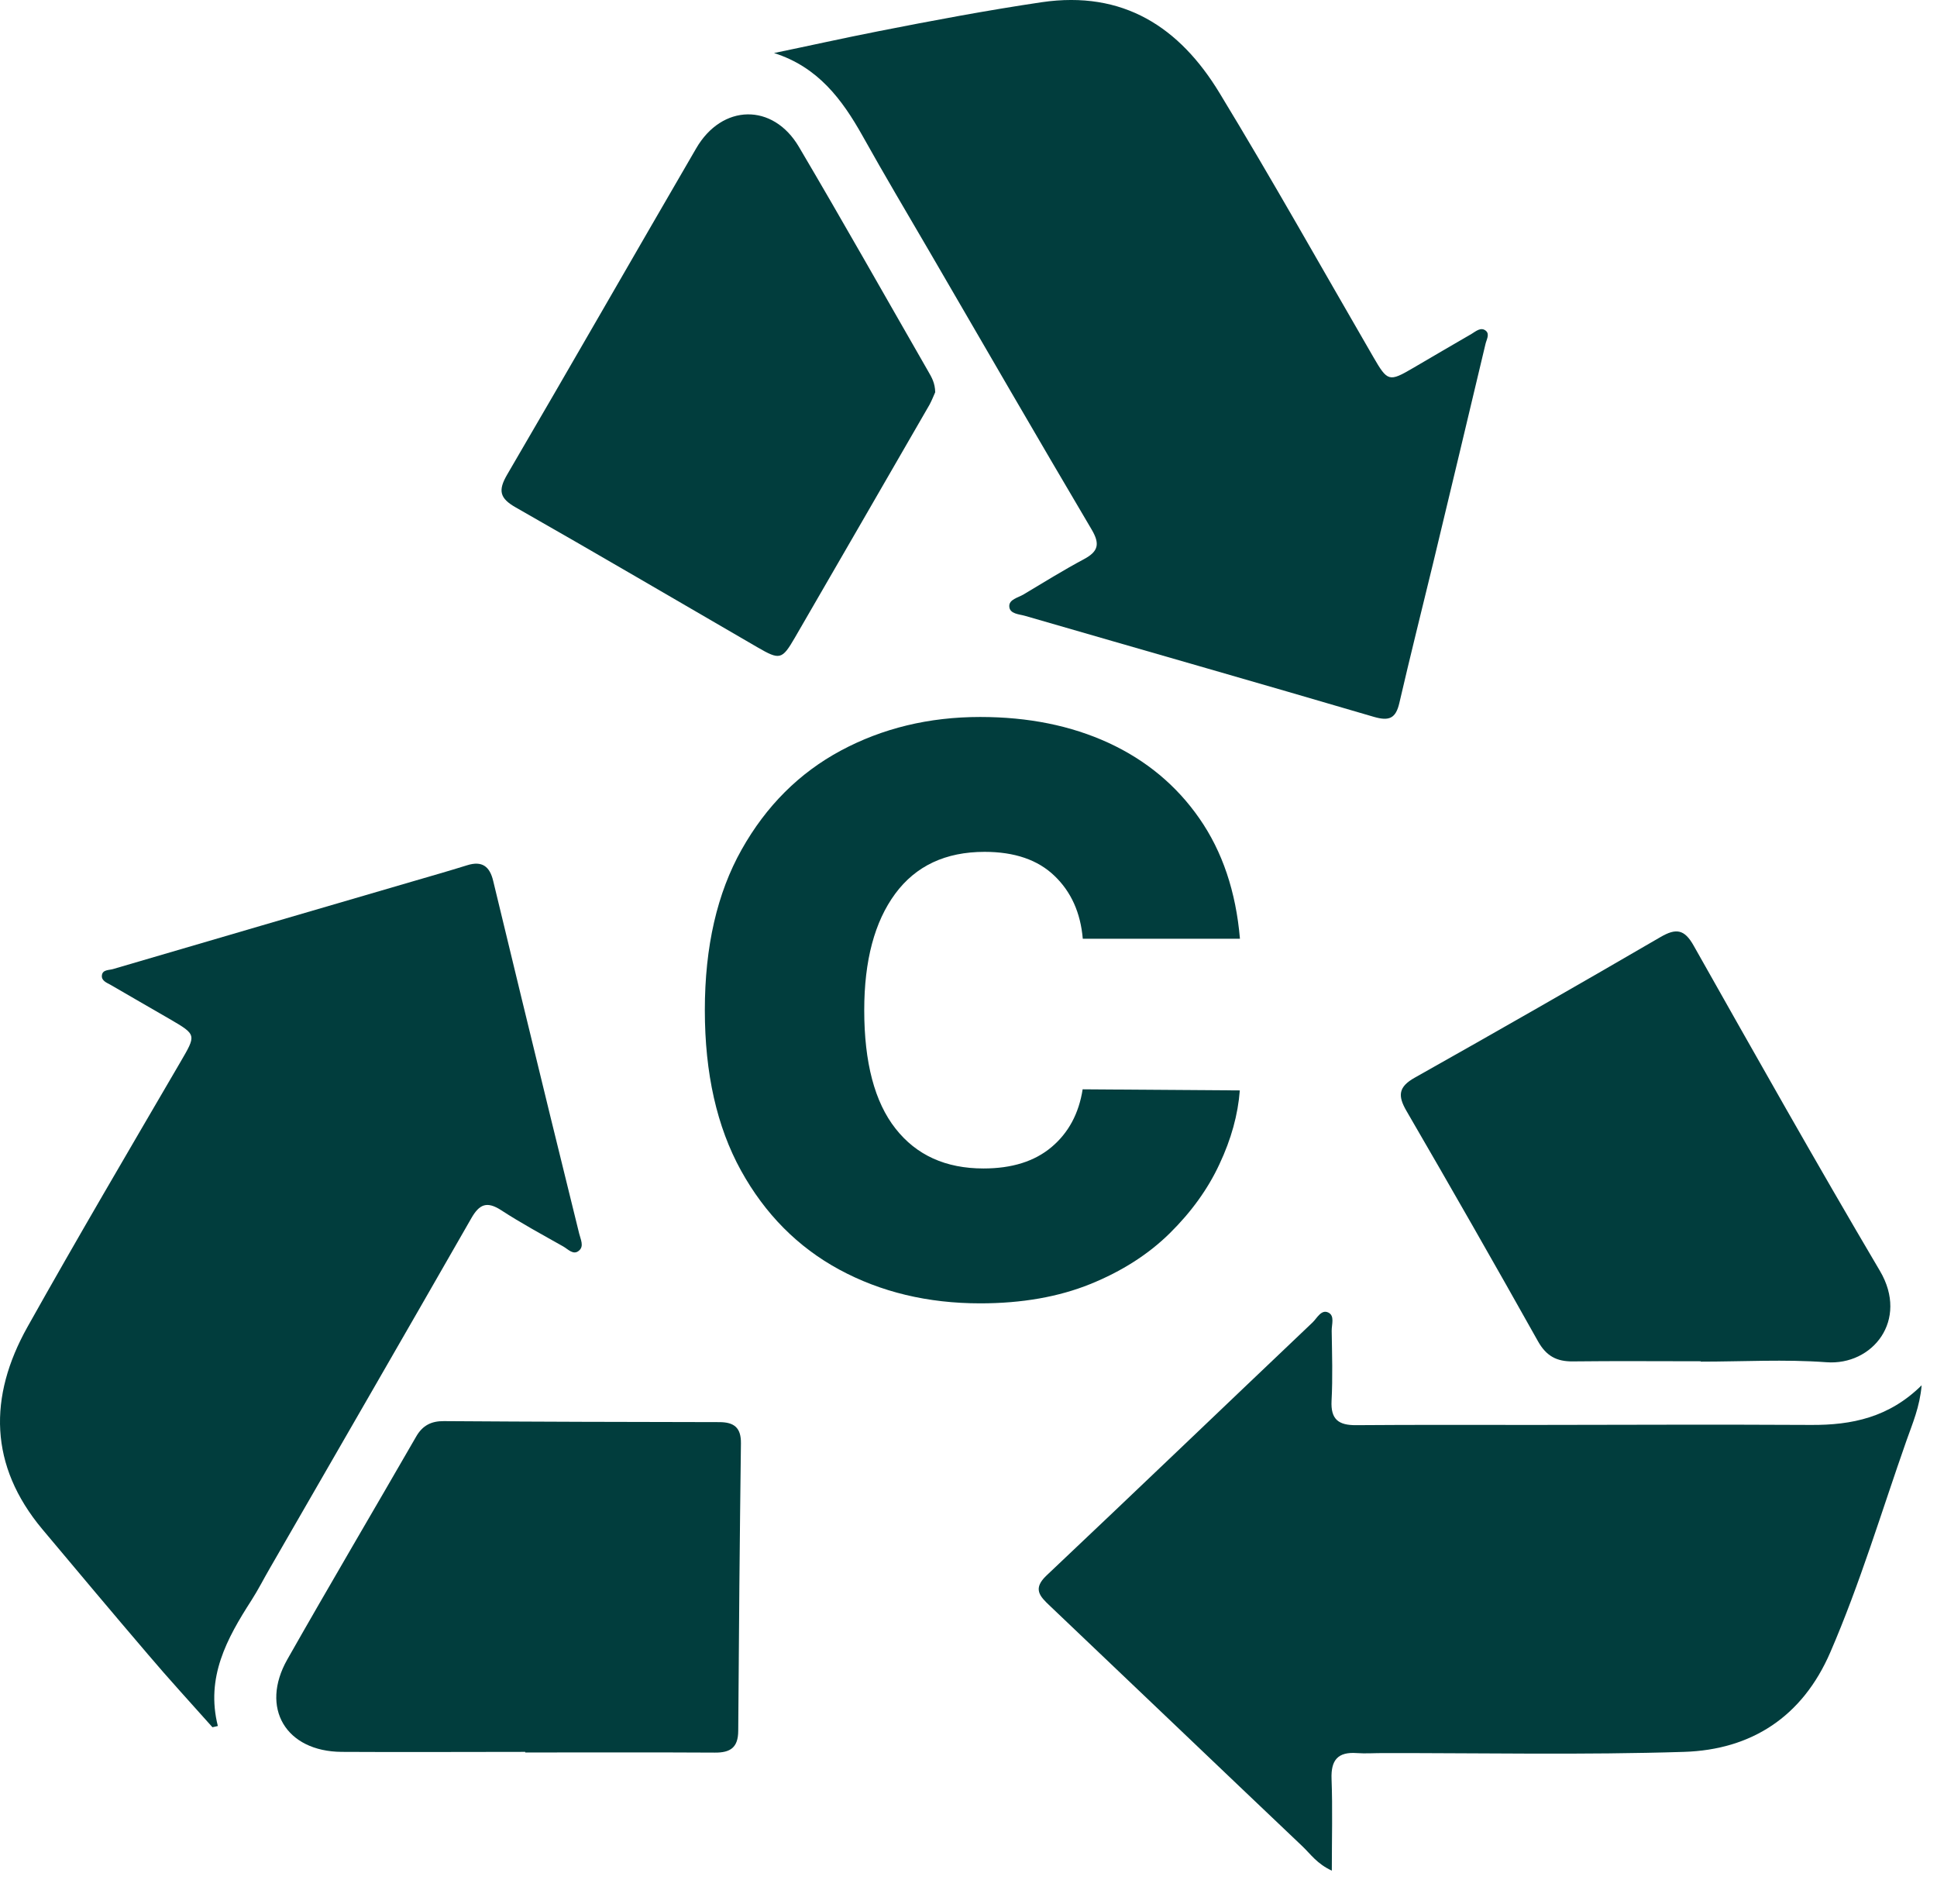 <svg width="58" height="57" viewBox="0 0 58 57" fill="none" xmlns="http://www.w3.org/2000/svg">
<path d="M23.177 1.588C24.489 2.004 25.213 2.97 25.83 4.072C26.48 5.237 27.164 6.387 27.836 7.54C29.449 10.314 31.055 13.092 32.686 15.851C32.943 16.285 32.888 16.509 32.458 16.74C31.845 17.067 31.249 17.438 30.651 17.795C30.485 17.894 30.21 17.945 30.221 18.155C30.232 18.383 30.518 18.386 30.695 18.438C34.178 19.448 37.664 20.44 41.14 21.462C41.596 21.594 41.794 21.509 41.901 21.046C42.224 19.65 42.573 18.258 42.911 16.865C43.436 14.675 43.962 12.489 44.48 10.3C44.509 10.171 44.612 10.009 44.495 9.906C44.347 9.778 44.193 9.918 44.065 9.995C43.477 10.333 42.896 10.678 42.308 11.02C41.592 11.439 41.548 11.424 41.122 10.689C39.593 8.051 38.102 5.391 36.518 2.786C35.324 0.817 33.638 -0.293 31.187 0.067C29.552 0.31 27.928 0.615 26.308 0.934C25.261 1.14 24.221 1.372 23.177 1.588Z" fill="#013D3D"/>
<path d="M6.361 51.71C6.416 51.699 6.468 51.688 6.523 51.673C6.156 50.218 6.791 49.057 7.526 47.915C7.732 47.595 7.901 47.257 8.092 46.93C10.101 43.444 12.115 39.961 14.114 36.47C14.356 36.048 14.58 35.956 15.006 36.231C15.605 36.621 16.237 36.962 16.862 37.315C17.009 37.396 17.167 37.591 17.339 37.44C17.494 37.308 17.384 37.102 17.343 36.933C17.06 35.772 16.77 34.615 16.487 33.454C15.91 31.095 15.337 28.733 14.768 26.374C14.665 25.94 14.437 25.764 13.989 25.904C13.438 26.076 12.883 26.234 12.328 26.396C9.348 27.267 6.365 28.137 3.385 29.012C3.26 29.049 3.069 29.026 3.051 29.203C3.033 29.364 3.202 29.423 3.319 29.489C3.903 29.831 4.491 30.165 5.079 30.507C5.898 30.985 5.88 30.974 5.391 31.815C3.856 34.446 2.309 37.073 0.821 39.729C-0.348 41.82 -0.329 43.873 1.269 45.784C2.32 47.037 3.367 48.286 4.429 49.528C5.057 50.27 5.715 50.983 6.361 51.71Z" fill="#013D3D"/>
<path d="M39.879 56.004C39.879 55.031 39.904 54.145 39.871 53.26C39.849 52.694 40.059 52.444 40.624 52.484C40.882 52.503 41.142 52.484 41.4 52.484C44.409 52.481 47.418 52.543 50.423 52.448C52.444 52.385 53.969 51.397 54.803 49.472C55.699 47.403 56.342 45.243 57.088 43.123C57.264 42.623 57.485 42.12 57.54 41.473C56.566 42.436 55.449 42.667 54.233 42.66C51.485 42.645 48.737 42.656 45.985 42.66C44.192 42.66 42.399 42.653 40.606 42.667C40.081 42.671 39.842 42.495 39.871 41.936C39.908 41.242 39.886 40.544 39.875 39.846C39.871 39.654 39.974 39.39 39.772 39.294C39.563 39.195 39.438 39.46 39.306 39.588C36.649 42.112 34.004 44.648 31.34 47.164C30.918 47.561 31.127 47.785 31.436 48.075C33.963 50.475 36.48 52.885 39.008 55.284C39.243 55.508 39.434 55.798 39.879 56.004Z" fill="#013D3D"/>
<path d="M15.727 52.448C15.727 52.455 15.727 52.459 15.727 52.466C17.619 52.466 19.511 52.459 21.404 52.47C21.87 52.474 22.102 52.319 22.105 51.82C22.124 48.95 22.149 46.084 22.186 43.215C22.193 42.748 21.988 42.576 21.539 42.576C18.791 42.572 16.039 42.565 13.291 42.546C12.916 42.542 12.652 42.675 12.461 43.009C11.178 45.236 9.871 47.447 8.603 49.681C7.78 51.133 8.559 52.437 10.231 52.448C12.06 52.459 13.894 52.448 15.727 52.448Z" fill="#013D3D"/>
<path d="M28.003 11.743C27.999 11.468 27.896 11.295 27.797 11.123C26.507 8.878 25.236 6.622 23.921 4.395C23.142 3.076 21.617 3.109 20.845 4.443C18.953 7.695 17.083 10.964 15.184 14.212C14.908 14.686 14.963 14.918 15.441 15.19C17.862 16.567 20.269 17.982 22.679 19.378C23.351 19.768 23.417 19.749 23.796 19.099C25.144 16.773 26.489 14.444 27.834 12.114C27.907 11.979 27.962 11.832 28.003 11.743Z" fill="#013D3D"/>
<path d="M50.928 40.754C50.928 40.758 50.928 40.761 50.928 40.765C52.181 40.765 53.441 40.691 54.69 40.783C56.068 40.886 57.163 39.527 56.292 38.05C54.389 34.828 52.551 31.565 50.711 28.306C50.435 27.817 50.185 27.784 49.722 28.053C47.279 29.474 44.825 30.878 42.363 32.263C41.871 32.539 41.849 32.803 42.114 33.259C43.444 35.548 44.759 37.848 46.052 40.155C46.302 40.6 46.614 40.765 47.103 40.758C48.378 40.743 49.653 40.754 50.928 40.754Z" fill="#013D3D"/>
<path d="M37.128 28.104H32.422C32.355 27.325 32.073 26.697 31.573 26.22C31.077 25.742 30.379 25.503 29.482 25.503C28.314 25.503 27.421 25.922 26.804 26.759C26.187 27.597 25.878 28.758 25.878 30.243C25.878 31.811 26.19 32.995 26.815 33.788C27.44 34.585 28.318 34.982 29.449 34.982C30.302 34.982 30.978 34.769 31.485 34.343C31.992 33.917 32.304 33.34 32.418 32.612L37.124 32.645C37.069 33.369 36.867 34.104 36.514 34.853C36.166 35.603 35.666 36.29 35.026 36.922C34.384 37.554 33.59 38.061 32.646 38.443C31.701 38.825 30.603 39.02 29.35 39.02C27.781 39.02 26.374 38.682 25.132 38.01C23.89 37.337 22.906 36.345 22.186 35.041C21.465 33.733 21.105 32.135 21.105 30.243C21.105 28.339 21.473 26.738 22.208 25.433C22.942 24.129 23.931 23.141 25.176 22.472C26.422 21.803 27.814 21.465 29.35 21.465C30.787 21.465 32.065 21.722 33.193 22.24C34.317 22.759 35.225 23.512 35.912 24.5C36.603 25.492 37.007 26.693 37.128 28.104Z" fill="#013D3D"/>
</svg>
